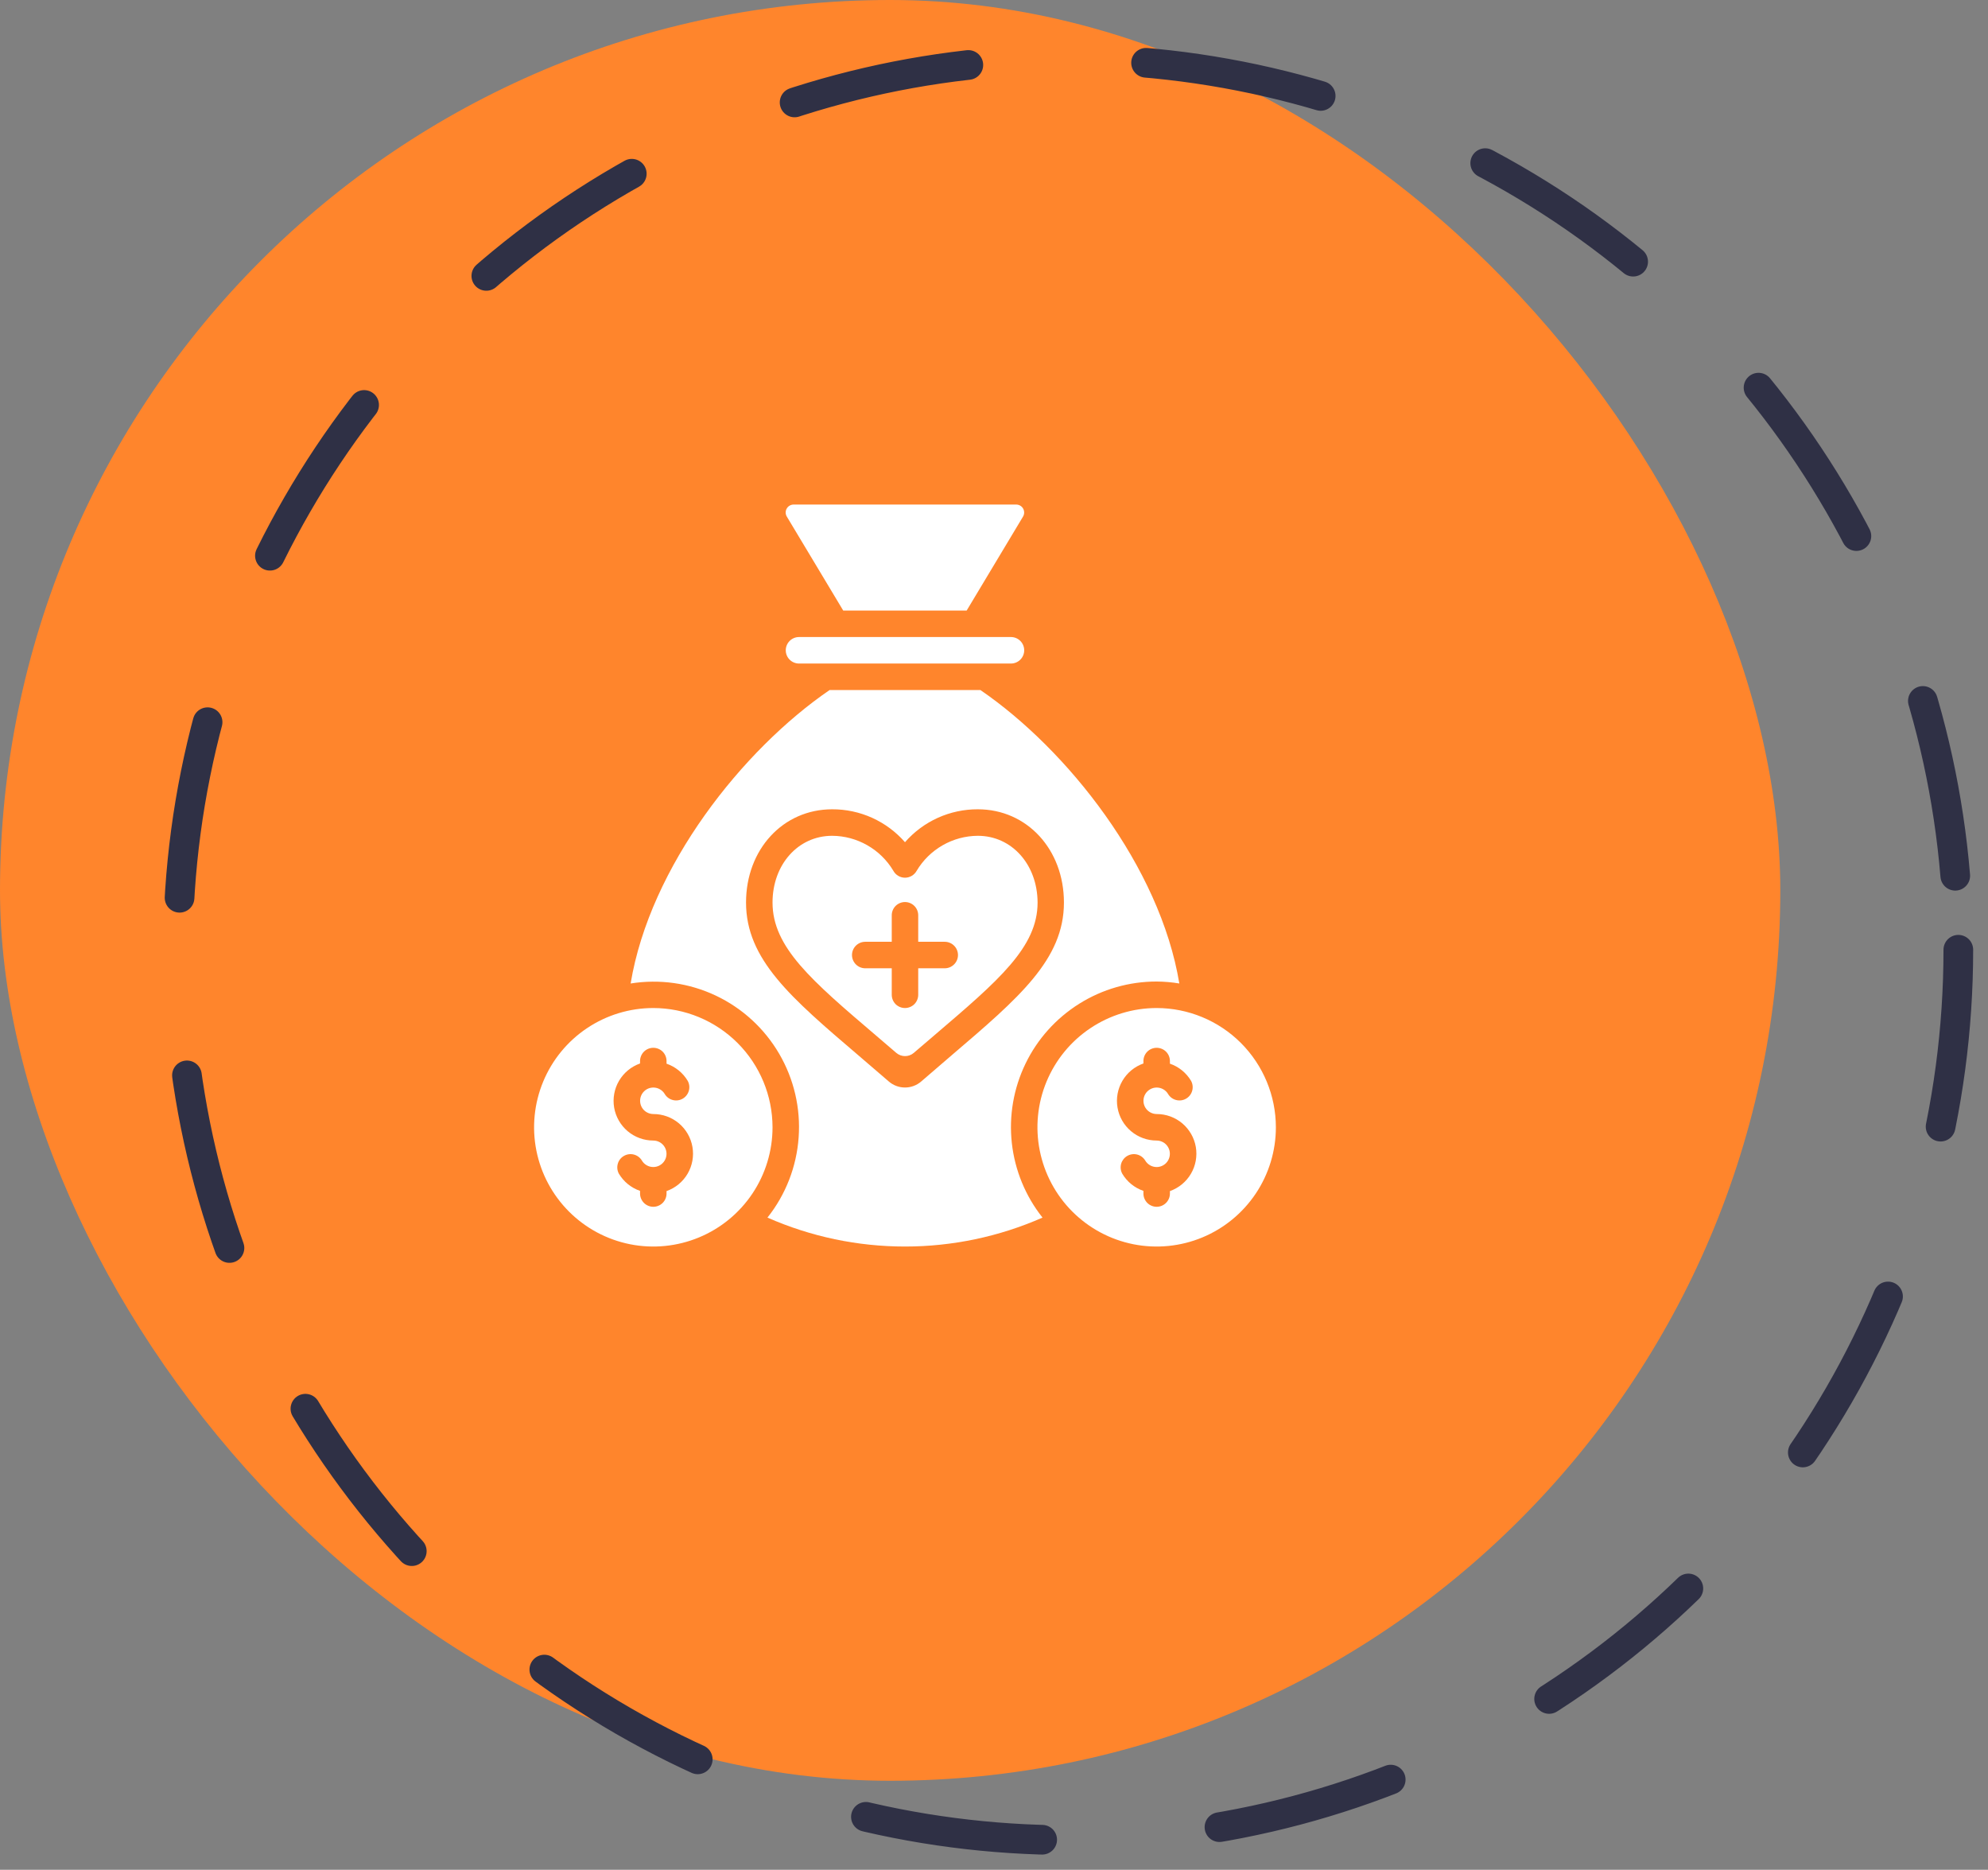 <svg width="67" height="63" viewBox="0 0 67 63" fill="none" xmlns="http://www.w3.org/2000/svg">
<rect x="0" y="0" width="67" height="63" fill="#808080" stroke="none"/>
<rect width="60" height="60" rx="30" fill="#FF852C"/>
<path d="M22.018 33.964C21.223 33.964 20.446 34.2 19.786 34.641C19.125 35.083 18.61 35.71 18.306 36.445C18.002 37.179 17.922 37.987 18.077 38.766C18.232 39.545 18.615 40.261 19.177 40.823C19.739 41.385 20.455 41.768 21.234 41.923C22.013 42.078 22.821 41.998 23.555 41.694C24.29 41.39 24.917 40.875 25.359 40.214C25.8 39.554 26.036 38.777 26.036 37.982C26.035 36.917 25.611 35.896 24.858 35.142C24.104 34.389 23.083 33.965 22.018 33.964ZM22.464 40.132V40.214C22.464 40.333 22.417 40.446 22.334 40.53C22.25 40.614 22.136 40.661 22.018 40.661C21.899 40.661 21.786 40.614 21.702 40.53C21.619 40.446 21.571 40.333 21.571 40.214V40.125C21.272 40.022 21.019 39.817 20.857 39.545C20.802 39.442 20.789 39.323 20.821 39.211C20.852 39.099 20.926 39.005 21.027 38.947C21.127 38.889 21.247 38.872 21.359 38.9C21.472 38.928 21.569 38.999 21.63 39.098C21.669 39.166 21.725 39.222 21.793 39.261C21.861 39.301 21.938 39.321 22.016 39.321C22.095 39.322 22.172 39.301 22.239 39.262C22.307 39.223 22.364 39.166 22.403 39.099C22.442 39.031 22.463 38.954 22.463 38.876C22.463 38.797 22.443 38.721 22.404 38.653C22.365 38.585 22.308 38.528 22.241 38.489C22.173 38.45 22.096 38.429 22.018 38.429C21.702 38.429 21.397 38.318 21.155 38.115C20.914 37.912 20.752 37.63 20.698 37.319C20.645 37.008 20.703 36.688 20.863 36.416C21.023 36.144 21.274 35.937 21.571 35.832V35.75C21.571 35.632 21.619 35.518 21.702 35.434C21.786 35.351 21.899 35.304 22.018 35.304C22.136 35.304 22.25 35.351 22.334 35.434C22.417 35.518 22.464 35.632 22.464 35.75V35.839C22.763 35.942 23.017 36.147 23.179 36.42C23.234 36.522 23.247 36.642 23.215 36.753C23.183 36.865 23.109 36.96 23.009 37.018C22.908 37.076 22.789 37.093 22.677 37.064C22.564 37.036 22.467 36.965 22.406 36.866C22.367 36.798 22.31 36.742 22.242 36.703C22.175 36.664 22.098 36.643 22.02 36.643C21.941 36.643 21.864 36.663 21.796 36.702C21.729 36.742 21.672 36.798 21.633 36.865C21.594 36.933 21.573 37.01 21.573 37.089C21.573 37.167 21.593 37.244 21.632 37.312C21.671 37.38 21.727 37.436 21.795 37.475C21.863 37.515 21.939 37.535 22.018 37.536C22.333 37.535 22.639 37.646 22.881 37.849C23.122 38.052 23.284 38.334 23.337 38.645C23.391 38.956 23.332 39.276 23.173 39.548C23.013 39.821 22.762 40.027 22.464 40.132ZM26.929 22.357H34.071C34.19 22.357 34.303 22.31 34.387 22.226C34.471 22.143 34.518 22.029 34.518 21.911C34.518 21.792 34.471 21.679 34.387 21.595C34.303 21.511 34.19 21.464 34.071 21.464H26.929C26.81 21.464 26.697 21.511 26.613 21.595C26.529 21.679 26.482 21.792 26.482 21.911C26.482 22.029 26.529 22.143 26.613 22.226C26.697 22.31 26.81 22.357 26.929 22.357ZM32.955 28.161C32.539 28.163 32.13 28.273 31.769 28.48C31.408 28.687 31.106 28.983 30.893 29.341C30.814 29.483 30.664 29.573 30.5 29.573C30.42 29.573 30.341 29.551 30.272 29.51C30.203 29.469 30.147 29.411 30.108 29.34C29.895 28.983 29.593 28.686 29.231 28.48C28.87 28.273 28.461 28.163 28.045 28.161C26.899 28.161 26.036 29.128 26.036 30.41C26.036 31.915 27.346 33.033 29.518 34.885C29.74 35.075 29.97 35.272 30.208 35.476C30.378 35.62 30.627 35.62 30.796 35.476C31.034 35.272 31.265 35.075 31.487 34.885C33.657 33.033 34.969 31.915 34.969 30.41C34.964 29.128 34.1 28.161 32.955 28.161ZM31.839 32.625H30.946V33.518C30.946 33.636 30.899 33.75 30.816 33.834C30.732 33.917 30.618 33.964 30.5 33.964C30.382 33.964 30.268 33.917 30.184 33.834C30.101 33.75 30.054 33.636 30.054 33.518V32.625H29.161C29.042 32.625 28.929 32.578 28.845 32.494C28.761 32.41 28.714 32.297 28.714 32.179C28.714 32.06 28.761 31.947 28.845 31.863C28.929 31.779 29.042 31.732 29.161 31.732H30.054V30.839C30.054 30.721 30.101 30.607 30.184 30.524C30.268 30.44 30.382 30.393 30.5 30.393C30.618 30.393 30.732 30.44 30.816 30.524C30.899 30.607 30.946 30.721 30.946 30.839V31.732H31.839C31.958 31.732 32.071 31.779 32.155 31.863C32.239 31.947 32.286 32.06 32.286 32.179C32.286 32.297 32.239 32.41 32.155 32.494C32.071 32.578 31.958 32.625 31.839 32.625ZM28.418 20.571H32.579L34.477 17.408C34.502 17.367 34.516 17.32 34.516 17.273C34.517 17.225 34.505 17.177 34.482 17.136C34.458 17.094 34.424 17.059 34.382 17.036C34.341 17.012 34.293 17 34.245 17H26.75C26.702 17 26.655 17.012 26.613 17.036C26.572 17.059 26.538 17.094 26.514 17.136C26.49 17.177 26.478 17.225 26.479 17.273C26.48 17.32 26.494 17.367 26.519 17.408L28.418 20.571Z" fill="white"/>
<path d="M38.982 33.071C39.238 33.073 39.493 33.095 39.746 33.137C39.095 29.197 35.976 25.259 33.042 23.25H27.959C25.024 25.259 21.905 29.197 21.254 33.137C22.23 32.981 23.23 33.123 24.123 33.545C25.016 33.968 25.761 34.65 26.259 35.503C26.758 36.356 26.987 37.34 26.916 38.325C26.846 39.31 26.48 40.252 25.865 41.025C27.326 41.668 28.904 42 30.5 42C32.096 42 33.675 41.668 35.135 41.025C34.561 40.302 34.203 39.432 34.101 38.515C34 37.598 34.159 36.671 34.561 35.84C34.962 35.009 35.591 34.309 36.373 33.819C37.155 33.329 38.059 33.07 38.982 33.071ZM31.044 36.441C30.731 36.709 30.27 36.709 29.957 36.441C29.6 36.131 29.26 35.84 28.936 35.564C26.652 33.615 25.143 32.326 25.143 30.41C25.143 28.618 26.39 27.268 28.045 27.268C28.51 27.266 28.97 27.364 29.393 27.555C29.817 27.747 30.194 28.027 30.5 28.377C30.806 28.027 31.183 27.747 31.607 27.555C32.031 27.364 32.491 27.266 32.956 27.268C34.61 27.268 35.857 28.618 35.857 30.41C35.857 32.326 34.348 33.615 32.063 35.564C31.74 35.841 31.4 36.133 31.044 36.441Z" fill="white"/>
<path d="M38.982 33.964C38.188 33.964 37.411 34.2 36.75 34.642C36.089 35.083 35.574 35.711 35.27 36.445C34.966 37.179 34.886 37.987 35.042 38.766C35.197 39.545 35.579 40.261 36.141 40.823C36.703 41.385 37.419 41.768 38.198 41.923C38.978 42.078 39.786 41.998 40.52 41.694C41.254 41.39 41.881 40.875 42.323 40.214C42.764 39.554 43 38.777 43 37.982C42.999 36.917 42.575 35.896 41.822 35.142C41.069 34.389 40.047 33.965 38.982 33.964ZM39.429 40.132V40.214C39.429 40.333 39.382 40.446 39.298 40.53C39.214 40.614 39.101 40.661 38.982 40.661C38.864 40.661 38.75 40.614 38.666 40.53C38.583 40.446 38.536 40.333 38.536 40.214V40.125C38.236 40.022 37.983 39.817 37.822 39.545C37.767 39.443 37.754 39.323 37.785 39.211C37.817 39.1 37.891 39.005 37.991 38.947C38.092 38.889 38.211 38.872 38.324 38.9C38.436 38.928 38.533 39 38.594 39.098C38.633 39.166 38.69 39.222 38.758 39.262C38.825 39.301 38.902 39.321 38.981 39.322C39.059 39.322 39.136 39.301 39.204 39.262C39.272 39.223 39.328 39.167 39.367 39.099C39.406 39.031 39.427 38.954 39.427 38.876C39.428 38.798 39.407 38.721 39.368 38.653C39.329 38.585 39.273 38.528 39.205 38.489C39.137 38.45 39.06 38.429 38.982 38.429C38.667 38.429 38.361 38.318 38.12 38.115C37.878 37.912 37.716 37.63 37.663 37.319C37.609 37.008 37.668 36.688 37.828 36.416C37.987 36.144 38.238 35.937 38.536 35.832V35.75C38.536 35.632 38.583 35.518 38.666 35.434C38.75 35.351 38.864 35.304 38.982 35.304C39.101 35.304 39.214 35.351 39.298 35.434C39.382 35.518 39.429 35.632 39.429 35.75V35.839C39.728 35.942 39.981 36.147 40.143 36.42C40.198 36.522 40.211 36.642 40.179 36.753C40.148 36.865 40.074 36.96 39.973 37.018C39.873 37.076 39.754 37.093 39.641 37.064C39.528 37.036 39.431 36.965 39.37 36.866C39.331 36.798 39.275 36.742 39.207 36.703C39.139 36.664 39.062 36.643 38.984 36.643C38.906 36.643 38.829 36.663 38.761 36.703C38.693 36.742 38.636 36.798 38.597 36.866C38.558 36.933 38.537 37.01 38.537 37.089C38.537 37.167 38.557 37.244 38.596 37.312C38.635 37.38 38.692 37.436 38.759 37.475C38.827 37.515 38.904 37.535 38.982 37.536C39.298 37.535 39.603 37.646 39.845 37.849C40.086 38.053 40.248 38.334 40.302 38.645C40.355 38.956 40.297 39.276 40.137 39.548C39.977 39.821 39.726 40.027 39.429 40.132Z" fill="white"/>
<circle cx="36" cy="32" r="30" stroke="#2F3045" stroke-linecap="round" stroke-linejoin="round" stroke-dasharray="6 6"/>
</svg>
